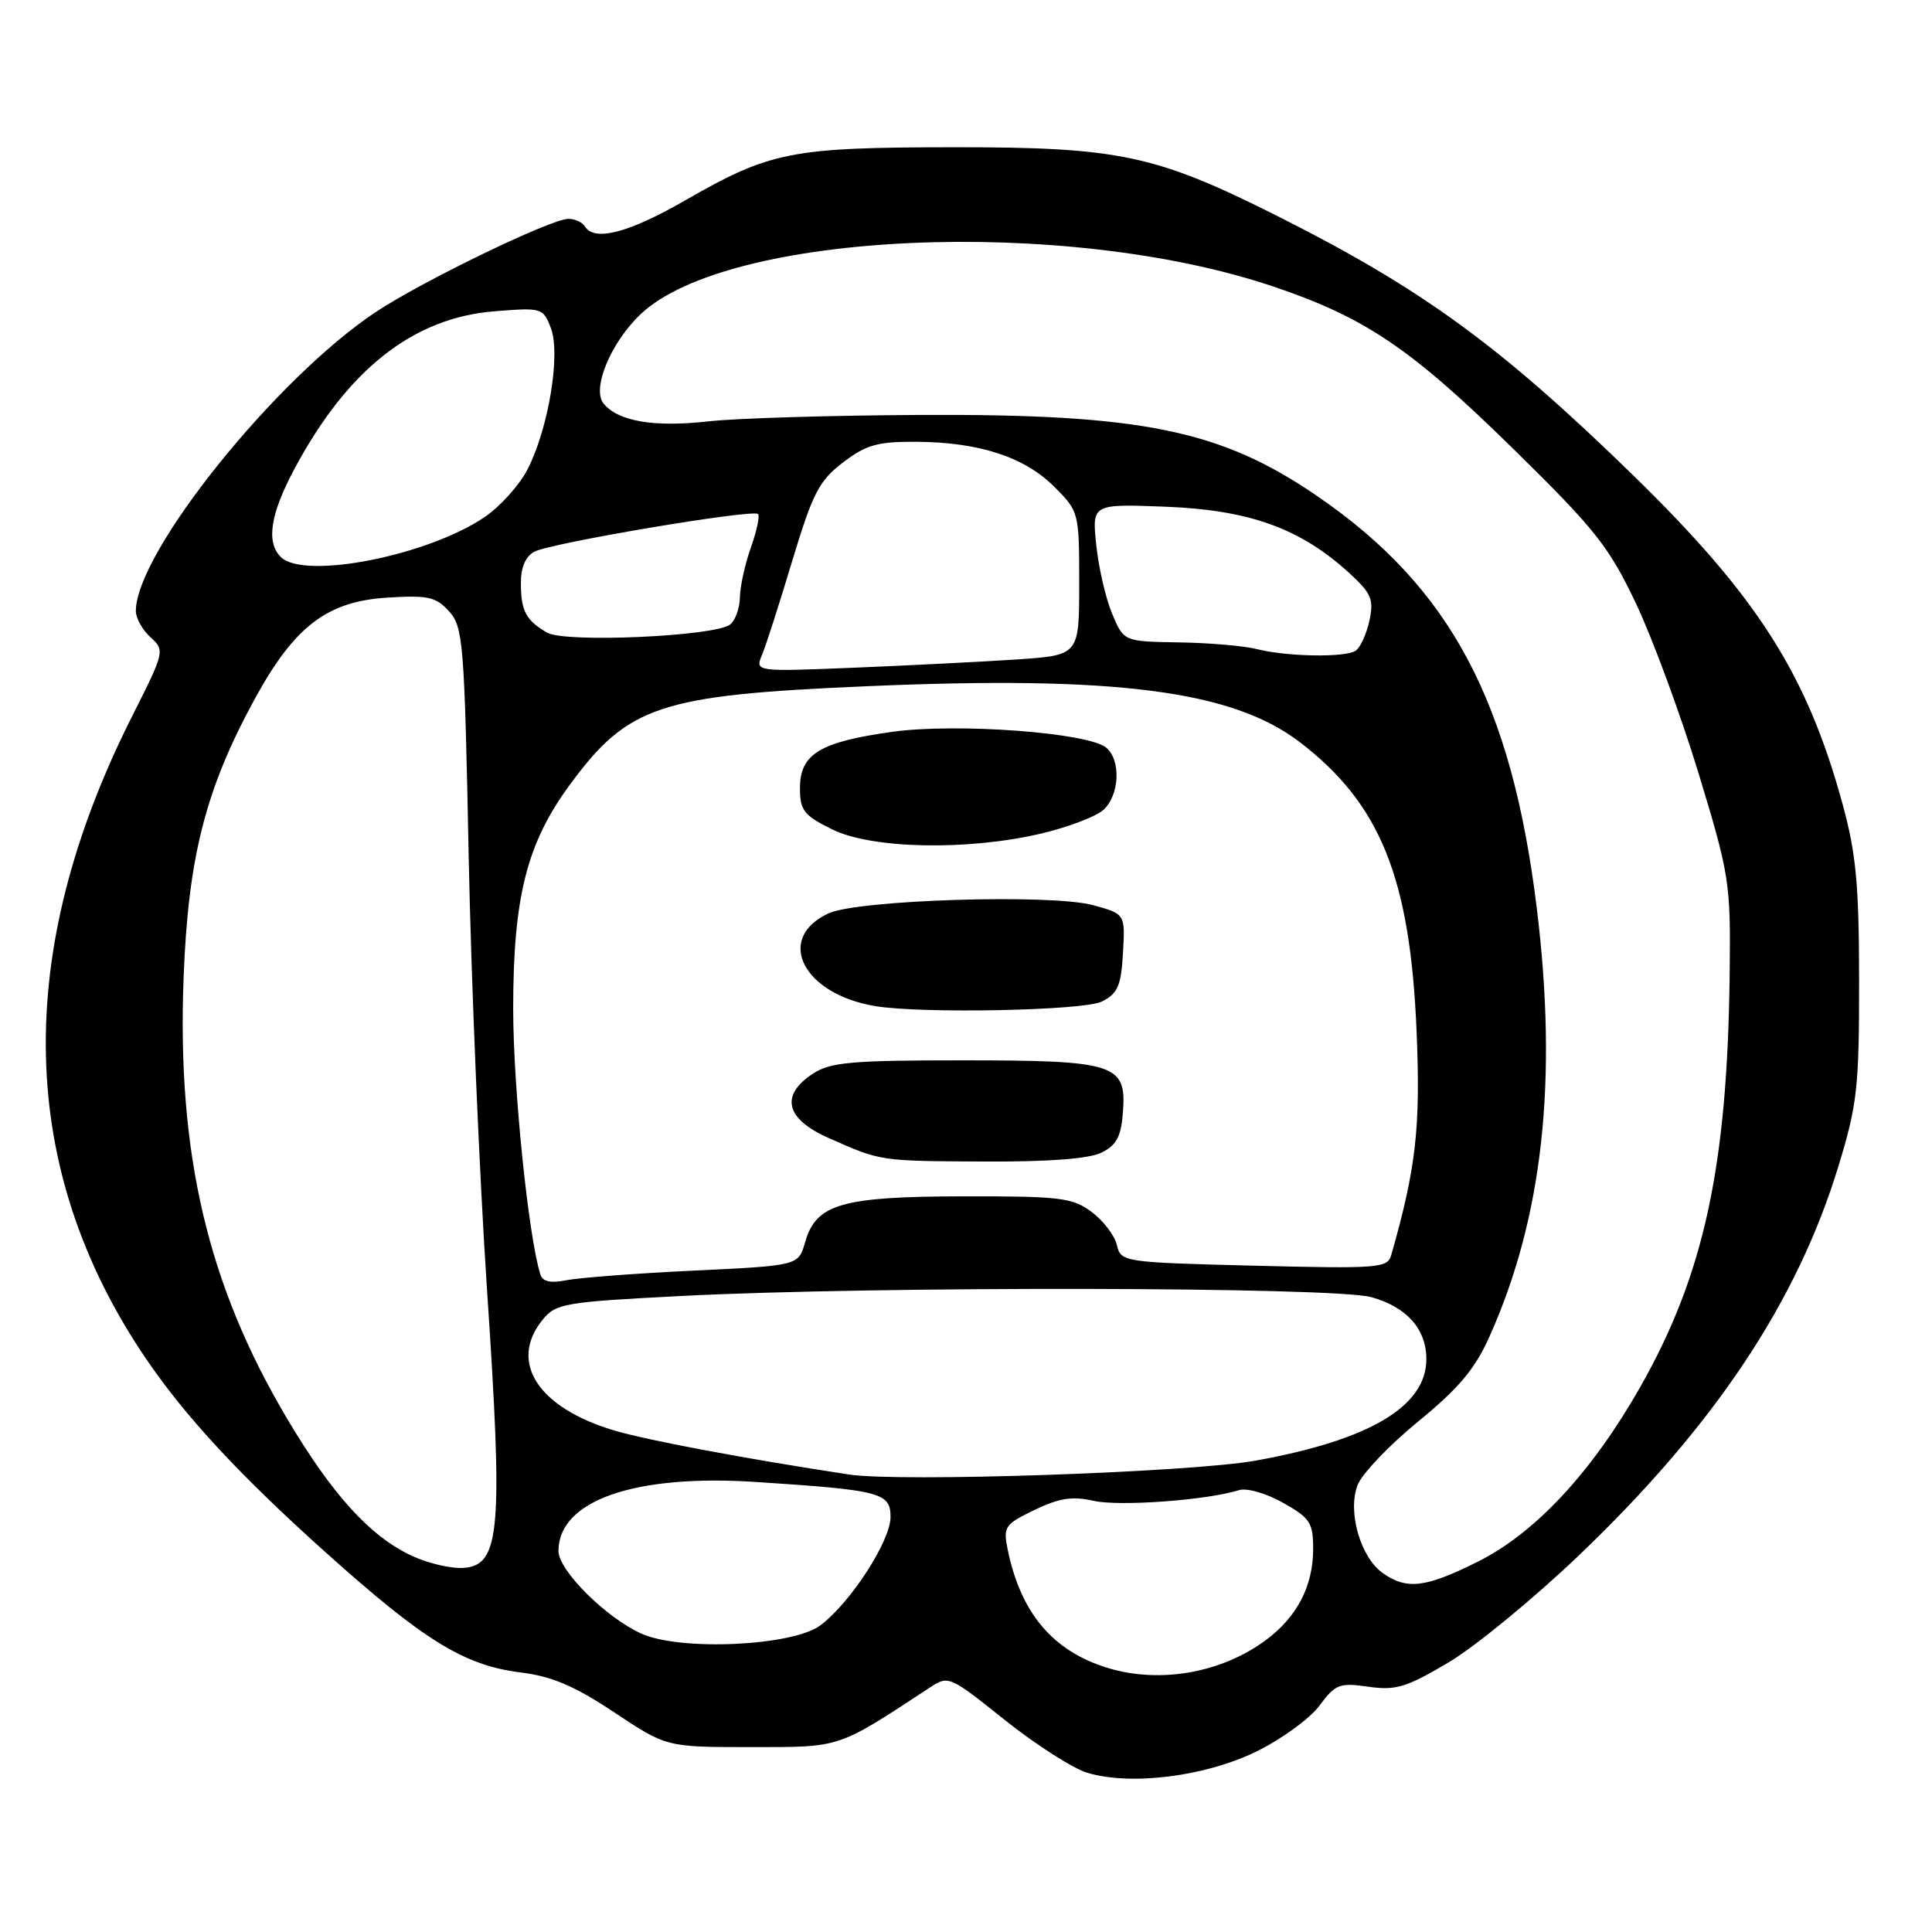 <?xml version="1.0" encoding="UTF-8" standalone="no"?>
<!DOCTYPE svg PUBLIC "-//W3C//DTD SVG 1.1//EN" "http://www.w3.org/Graphics/SVG/1.1/DTD/svg11.dtd" >
<svg xmlns="http://www.w3.org/2000/svg" xmlns:xlink="http://www.w3.org/1999/xlink" version="1.1" viewBox="0 0 256 256">
 <g >
 <path fill="currentColor"
d=" M 166.53 232.06 C 169.84 230.43 173.59 227.70 174.84 226.00 C 176.94 223.16 177.49 222.95 181.32 223.50 C 184.95 224.02 186.35 223.59 191.91 220.30 C 195.44 218.21 203.23 211.81 209.22 206.09 C 227.20 188.90 238.12 172.51 243.61 154.50 C 246.10 146.34 246.35 144.06 246.34 130.00 C 246.33 117.18 245.95 113.12 244.14 106.50 C 239.45 89.36 232.85 79.01 216.35 62.93 C 198.76 45.79 188.38 38.23 169.19 28.59 C 153.14 20.53 148.27 19.50 126.50 19.51 C 104.78 19.53 102.10 20.06 90.77 26.56 C 83.26 30.88 78.76 32.04 77.50 30.00 C 77.16 29.45 76.17 29.00 75.31 29.00 C 73.01 29.00 55.98 37.24 49.80 41.34 C 36.52 50.16 18.00 73.23 18.00 80.97 C 18.00 81.91 18.88 83.48 19.95 84.45 C 21.86 86.18 21.82 86.35 17.53 94.86 C 1.67 126.29 2.27 154.87 19.32 180.00 C 24.55 187.70 31.75 195.47 43.12 205.67 C 56.14 217.36 61.50 220.67 68.93 221.60 C 73.14 222.12 76.11 223.39 81.38 226.89 C 88.31 231.50 88.31 231.50 99.49 231.50 C 111.52 231.50 110.86 231.72 123.10 223.68 C 125.69 221.97 125.73 221.99 133.13 227.90 C 137.22 231.16 142.12 234.30 144.03 234.89 C 149.81 236.65 159.74 235.40 166.53 232.06 Z  M 146.84 221.03 C 139.53 218.82 135.25 213.77 133.52 205.31 C 132.91 202.31 133.13 201.98 137.07 200.08 C 140.33 198.50 142.08 198.23 144.93 198.87 C 148.34 199.64 159.96 198.78 164.14 197.46 C 165.19 197.12 167.74 197.85 170.00 199.12 C 173.59 201.14 174.00 201.76 174.00 205.23 C 174.00 210.15 171.88 214.24 167.75 217.31 C 161.88 221.67 153.75 223.11 146.84 221.03 Z  M 85.00 216.47 C 80.30 214.36 74.00 208.09 74.00 205.52 C 74.00 198.83 84.08 195.31 100.18 196.37 C 116.73 197.45 118.00 197.78 118.00 201.02 C 118.00 204.19 112.68 212.40 108.70 215.37 C 105.04 218.11 90.19 218.80 85.00 216.47 Z  M 183.25 208.46 C 180.27 206.38 178.53 200.33 179.88 196.79 C 180.46 195.29 184.06 191.51 187.90 188.37 C 193.29 183.96 195.44 181.41 197.37 177.09 C 204.44 161.29 206.43 143.16 203.63 120.31 C 200.27 92.99 192.19 77.83 174.55 65.74 C 161.78 56.98 151.36 54.84 122.00 54.98 C 110.17 55.04 97.53 55.42 93.90 55.83 C 86.67 56.64 81.95 55.85 79.98 53.48 C 78.38 51.55 80.92 45.40 84.87 41.65 C 96.42 30.66 141.09 28.68 168.61 37.93 C 180.88 42.05 186.94 46.15 200.54 59.50 C 211.44 70.20 213.19 72.42 216.79 80.00 C 219.00 84.67 222.73 94.80 225.08 102.50 C 229.18 116.00 229.33 116.95 229.19 129.00 C 228.90 154.55 225.81 168.85 217.35 183.77 C 210.95 195.04 203.45 203.12 195.82 206.93 C 188.91 210.38 186.42 210.69 183.25 208.46 Z  M 54.50 206.12 C 49.00 203.53 44.02 198.04 38.06 188.01 C 27.52 170.28 23.43 152.84 24.33 129.50 C 24.94 113.53 27.24 104.54 33.77 92.59 C 39.02 82.99 43.32 79.70 51.29 79.19 C 56.71 78.85 57.76 79.08 59.50 81.00 C 61.37 83.07 61.54 85.10 62.10 113.35 C 62.43 129.93 63.52 155.75 64.52 170.71 C 66.67 202.69 66.29 207.35 61.50 207.75 C 59.85 207.89 56.70 207.16 54.50 206.12 Z  M 112.50 195.38 C 98.57 193.26 85.63 190.82 81.30 189.52 C 71.26 186.50 67.38 180.46 71.88 174.90 C 73.65 172.71 74.72 172.53 90.13 171.73 C 115.95 170.40 176.76 170.50 181.71 171.88 C 186.41 173.19 189.00 176.11 189.00 180.09 C 189.00 186.35 181.48 190.82 166.38 193.54 C 157.74 195.10 119.25 196.41 112.50 195.38 Z  M 71.60 168.87 C 70.02 163.87 68.00 144.13 68.00 133.65 C 68.00 118.90 69.80 111.77 75.45 104.06 C 83.22 93.48 87.32 92.11 114.83 90.93 C 147.77 89.50 163.25 91.50 172.18 98.30 C 182.91 106.49 186.87 116.30 187.71 136.77 C 188.24 149.46 187.63 154.79 184.34 166.33 C 183.85 168.03 182.62 168.12 166.18 167.71 C 148.78 167.27 148.53 167.23 147.99 164.97 C 147.70 163.71 146.19 161.74 144.65 160.59 C 142.12 158.70 140.52 158.50 127.68 158.52 C 111.49 158.55 108.14 159.52 106.68 164.60 C 105.80 167.70 105.80 167.70 91.97 168.36 C 84.36 168.72 76.77 169.30 75.09 169.63 C 72.95 170.06 71.90 169.83 71.60 168.87 Z  M 146.00 152.71 C 147.97 151.72 148.57 150.56 148.80 147.29 C 149.27 140.97 147.78 140.50 127.46 140.50 C 112.83 140.50 110.03 140.75 107.71 142.27 C 103.34 145.14 104.09 148.25 109.75 150.77 C 116.77 153.88 116.46 153.84 130.50 153.91 C 139.08 153.95 144.35 153.54 146.00 152.71 Z  M 146.00 132.71 C 148.11 131.65 148.55 130.64 148.80 126.28 C 149.10 121.10 149.10 121.10 144.80 119.93 C 139.27 118.43 113.61 119.23 109.77 121.03 C 102.65 124.36 106.40 131.74 116.00 133.32 C 122.24 134.34 143.62 133.91 146.00 132.71 Z  M 137.96 110.45 C 141.52 109.61 145.23 108.20 146.21 107.31 C 148.35 105.37 148.56 100.71 146.58 99.07 C 144.17 97.07 126.79 95.78 118.23 96.97 C 108.63 98.31 106.00 99.91 106.00 104.42 C 106.00 107.39 106.51 108.04 110.25 109.89 C 115.50 112.49 128.20 112.75 137.96 110.45 Z  M 100.98 86.75 C 101.50 85.51 103.30 79.90 104.99 74.27 C 107.69 65.33 108.53 63.70 111.71 61.27 C 114.78 58.93 116.29 58.51 121.42 58.54 C 129.73 58.59 135.75 60.55 139.69 64.49 C 142.97 67.77 143.00 67.88 143.00 77.31 C 143.00 86.82 143.00 86.82 134.75 87.38 C 130.21 87.68 120.55 88.17 113.27 88.47 C 100.04 89.01 100.04 89.01 100.98 86.75 Z  M 166.50 86.00 C 164.85 85.58 160.21 85.18 156.20 85.12 C 148.90 85.00 148.90 85.00 147.36 81.31 C 146.51 79.29 145.56 75.18 145.26 72.19 C 144.69 66.76 144.69 66.76 154.63 67.15 C 165.64 67.60 172.37 70.05 178.83 75.97 C 181.73 78.64 182.06 79.44 181.45 82.26 C 181.06 84.04 180.24 85.83 179.62 86.23 C 178.22 87.15 170.49 87.02 166.50 86.00 Z  M 72.50 83.83 C 69.69 82.20 69.03 80.97 69.02 77.29 C 69.01 75.19 69.63 73.73 70.81 73.10 C 72.96 71.95 99.77 67.43 100.44 68.11 C 100.70 68.37 100.27 70.36 99.50 72.54 C 98.72 74.72 98.07 77.68 98.04 79.13 C 98.02 80.57 97.44 82.20 96.75 82.75 C 94.77 84.32 74.87 85.21 72.50 83.83 Z  M 37.20 73.80 C 35.24 71.84 35.81 68.13 39.01 62.14 C 46.05 48.96 54.73 42.11 65.51 41.25 C 71.81 40.74 71.97 40.79 73.00 43.49 C 74.30 46.93 72.69 56.73 69.92 62.16 C 68.86 64.24 66.31 67.08 64.25 68.49 C 56.71 73.64 40.27 76.87 37.20 73.80 Z "/>
</g>
</svg>